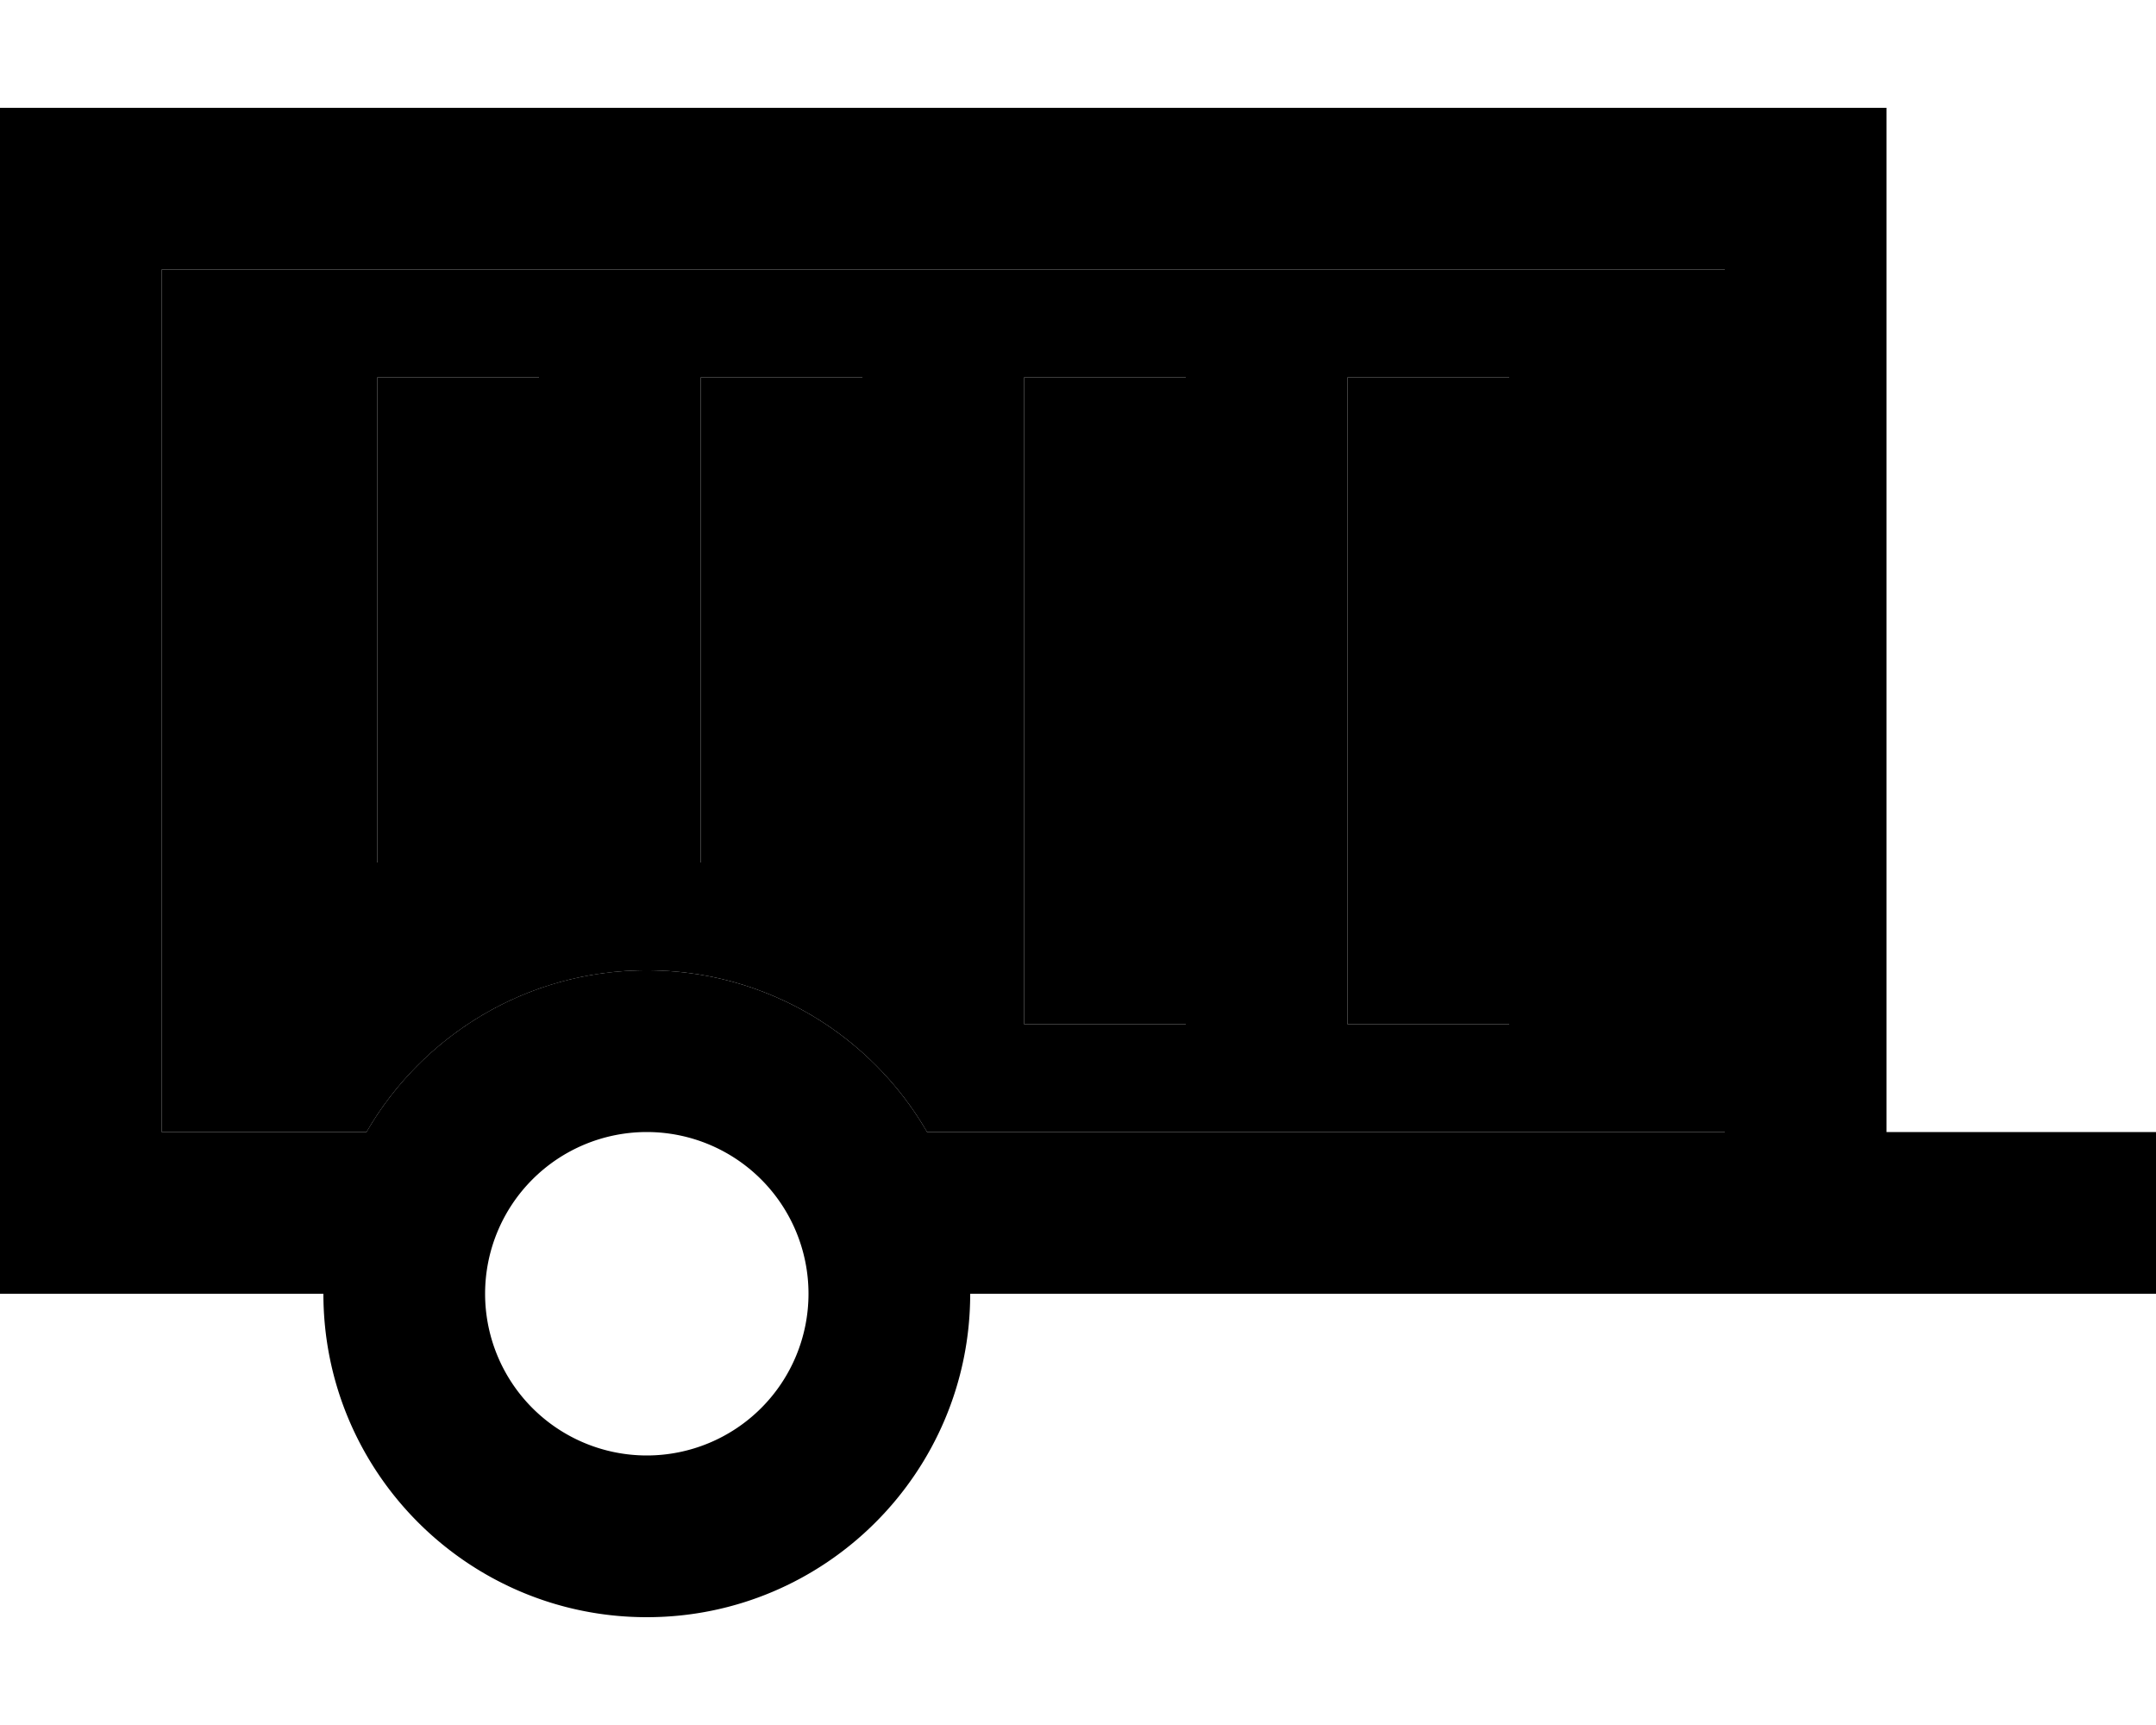 <svg xmlns="http://www.w3.org/2000/svg" viewBox="0 0 640 512"><path class="pr-icon-duotone-secondary" d="M48 80l0 256 60.8 0c16.6-28.7 47.6-48 83.2-48s66.6 19.3 83.2 48L512 336l0-256L48 80zm64 32l48 0 0 24 0 96 0 24-48 0 0-24 0-96 0-24zm96 0l48 0 0 24 0 96 0 24-48 0 0-24 0-96 0-24zm96 0l48 0 0 24 0 144 0 24-48 0 0-24 0-144 0-24zm96 0l48 0 0 24 0 144 0 24-48 0 0-24 0-144 0-24z"/><path class="pr-icon-duotone-primary" d="M0 32l24 0 512 0 24 0 0 24 0 280 56 0 24 0 0 48-24 0-328 0c0 53-43 96-96 96s-96-43-96-96l-72 0L0 384l0-24L0 56 0 32zM108.8 336c16.6-28.7 47.6-48 83.2-48s66.6 19.3 83.2 48L512 336l0-256L48 80l0 256 60.8 0zM160 112l0 24 0 96 0 24-48 0 0-24 0-96 0-24 48 0zm96 0l0 24 0 96 0 24-48 0 0-24 0-96 0-24 48 0zm96 0l0 24 0 144 0 24-48 0 0-24 0-144 0-24 48 0zm96 0l0 24 0 144 0 24-48 0 0-24 0-144 0-24 48 0zM240 384a48 48 0 1 0 -96 0 48 48 0 1 0 96 0z"/></svg>